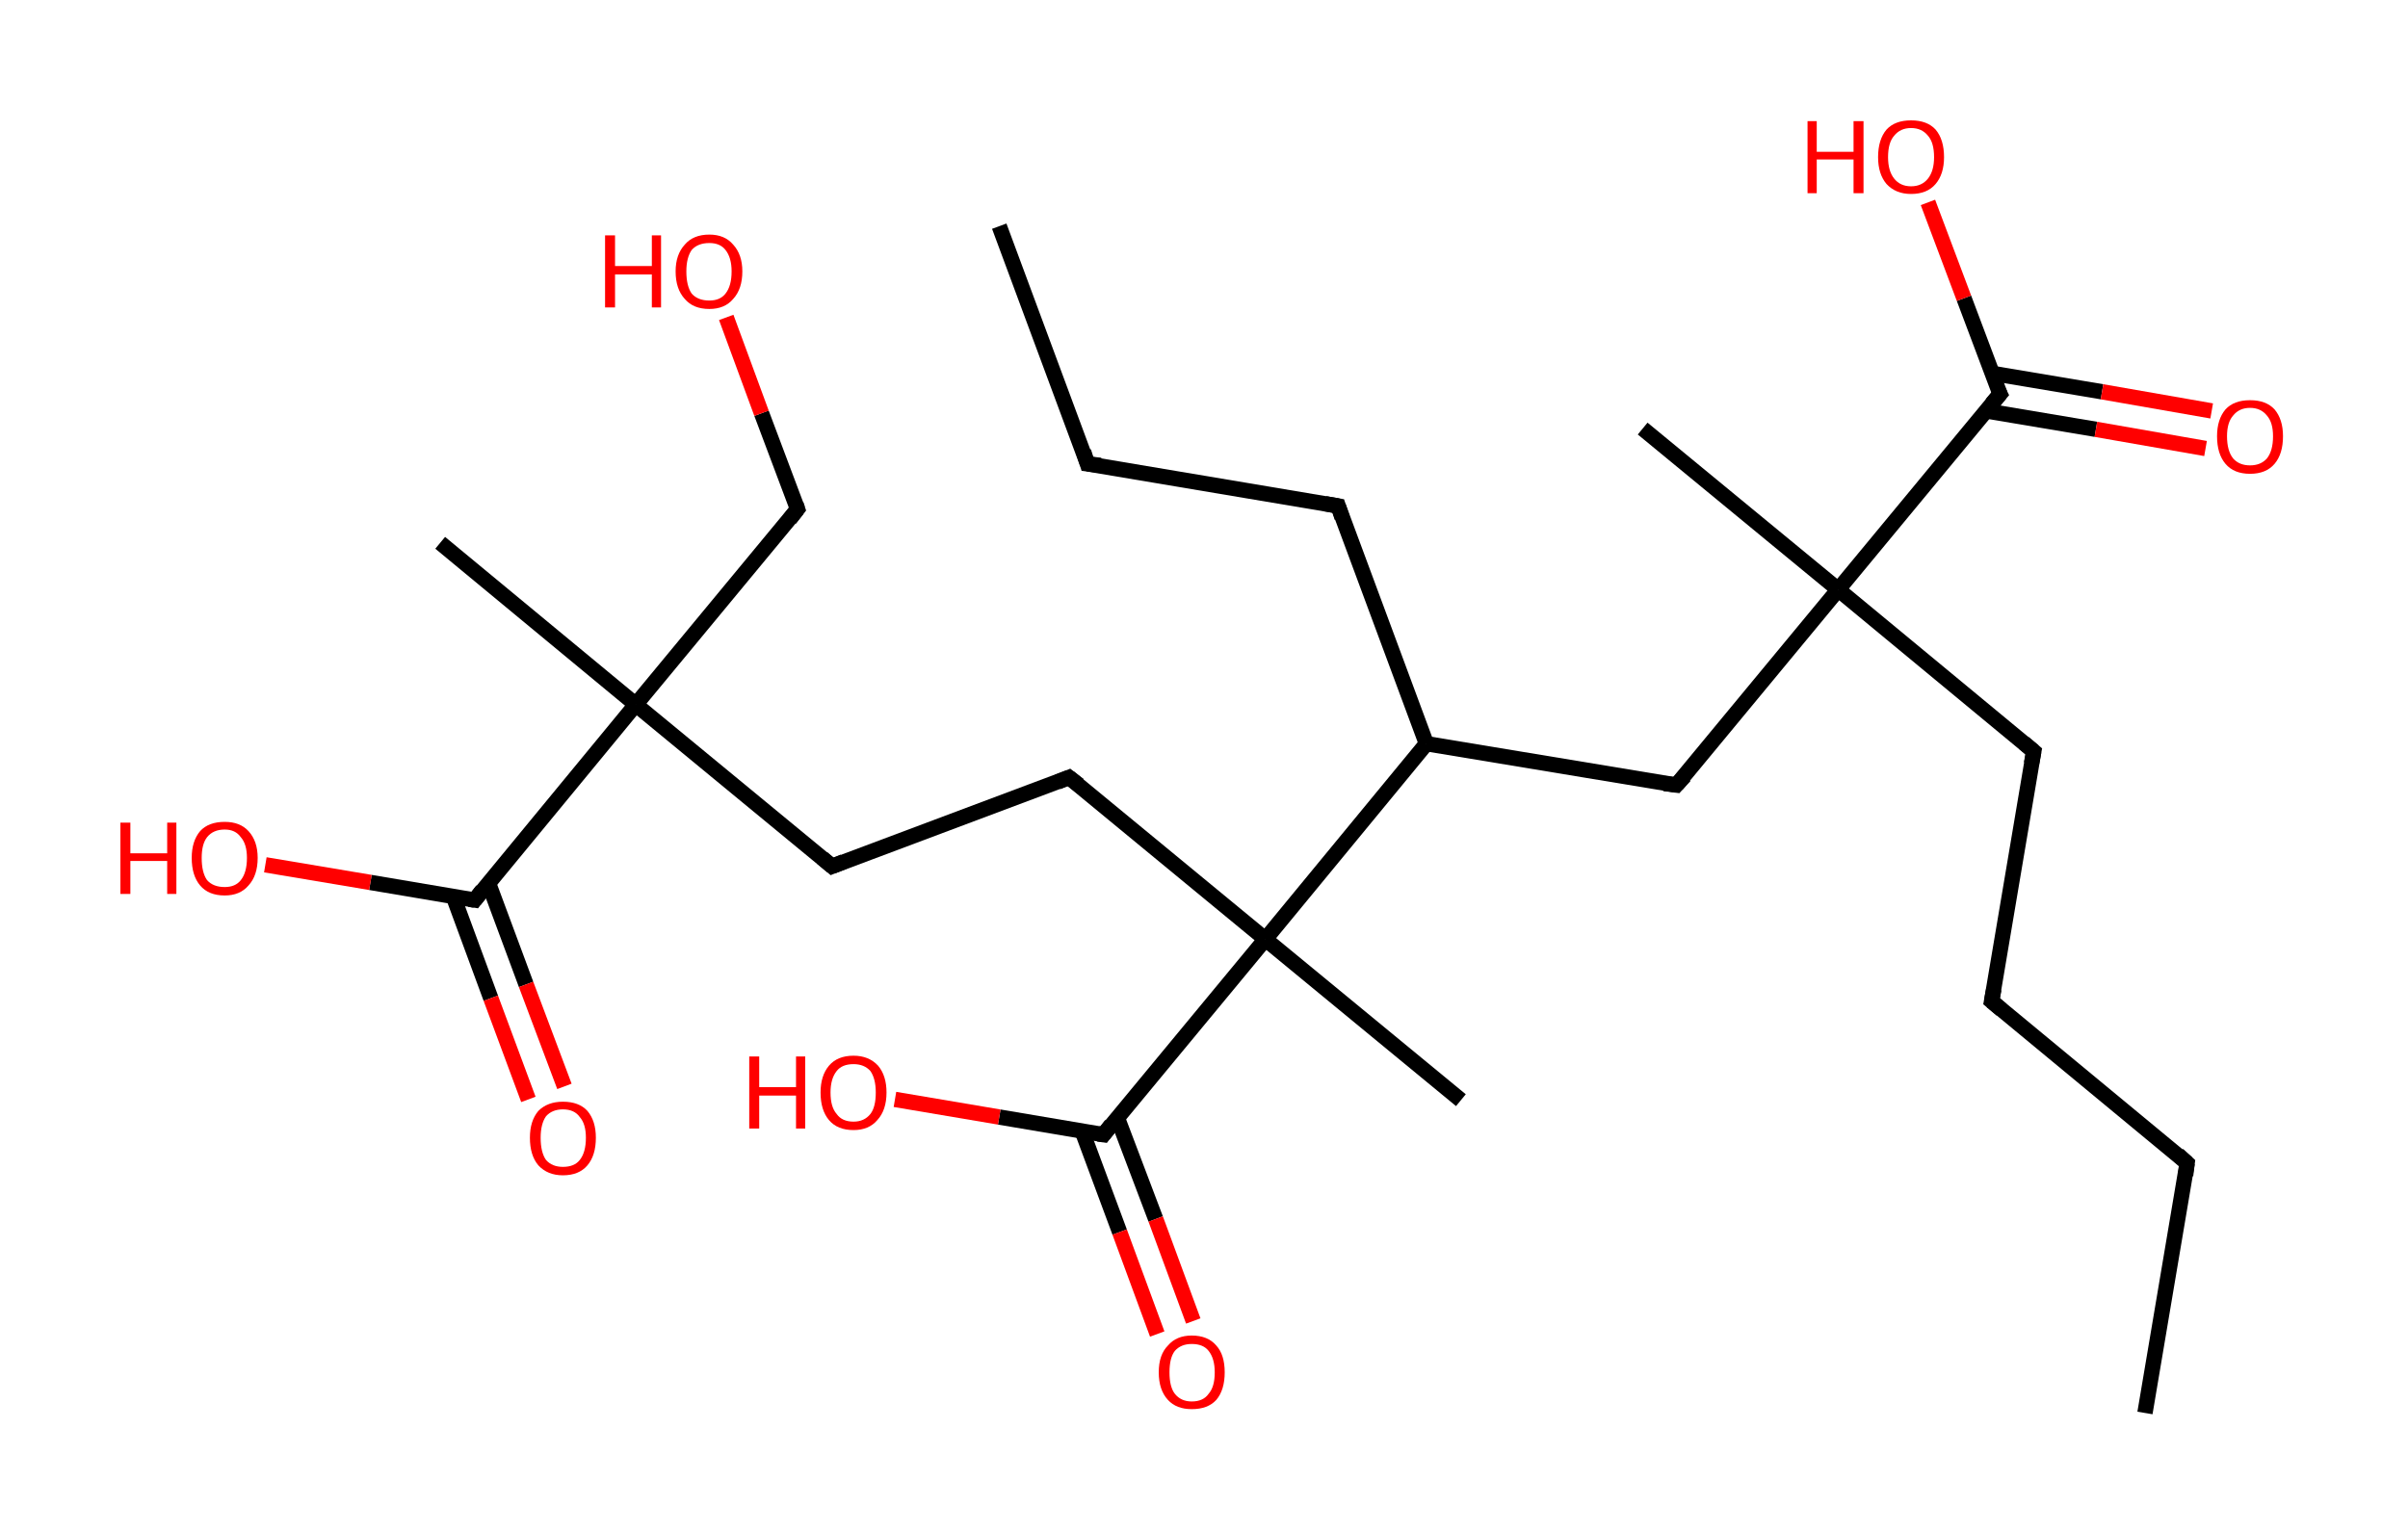 <?xml version='1.0' encoding='ASCII' standalone='yes'?>
<svg xmlns="http://www.w3.org/2000/svg" xmlns:rdkit="http://www.rdkit.org/xml" xmlns:xlink="http://www.w3.org/1999/xlink" version="1.1" baseProfile="full" xml:space="preserve" width="314px" height="200px" viewBox="0 0 314 200">
<!-- END OF HEADER -->
<rect style="opacity:1.0;fill:#FFFFFF;stroke:none" width="314.0" height="200.0" x="0.0" y="0.0"> </rect>
<path class="bond-0 atom-0 atom-1" d="M 279.7,184.3 L 285.2,151.7" style="fill:none;fill-rule:evenodd;stroke:#000000;stroke-width:2.0px;stroke-linecap:butt;stroke-linejoin:miter;stroke-opacity:1"/>
<path class="bond-1 atom-1 atom-2" d="M 285.2,151.7 L 259.7,130.6" style="fill:none;fill-rule:evenodd;stroke:#000000;stroke-width:2.0px;stroke-linecap:butt;stroke-linejoin:miter;stroke-opacity:1"/>
<path class="bond-2 atom-2 atom-3" d="M 259.7,130.6 L 265.2,98.0" style="fill:none;fill-rule:evenodd;stroke:#000000;stroke-width:2.0px;stroke-linecap:butt;stroke-linejoin:miter;stroke-opacity:1"/>
<path class="bond-3 atom-3 atom-4" d="M 265.2,98.0 L 239.7,76.9" style="fill:none;fill-rule:evenodd;stroke:#000000;stroke-width:2.0px;stroke-linecap:butt;stroke-linejoin:miter;stroke-opacity:1"/>
<path class="bond-4 atom-4 atom-5" d="M 239.7,76.9 L 214.2,55.9" style="fill:none;fill-rule:evenodd;stroke:#000000;stroke-width:2.0px;stroke-linecap:butt;stroke-linejoin:miter;stroke-opacity:1"/>
<path class="bond-5 atom-4 atom-6" d="M 239.7,76.9 L 218.6,102.4" style="fill:none;fill-rule:evenodd;stroke:#000000;stroke-width:2.0px;stroke-linecap:butt;stroke-linejoin:miter;stroke-opacity:1"/>
<path class="bond-6 atom-6 atom-7" d="M 218.6,102.4 L 186.0,97.0" style="fill:none;fill-rule:evenodd;stroke:#000000;stroke-width:2.0px;stroke-linecap:butt;stroke-linejoin:miter;stroke-opacity:1"/>
<path class="bond-7 atom-7 atom-8" d="M 186.0,97.0 L 174.5,66.0" style="fill:none;fill-rule:evenodd;stroke:#000000;stroke-width:2.0px;stroke-linecap:butt;stroke-linejoin:miter;stroke-opacity:1"/>
<path class="bond-8 atom-8 atom-9" d="M 174.5,66.0 L 141.8,60.5" style="fill:none;fill-rule:evenodd;stroke:#000000;stroke-width:2.0px;stroke-linecap:butt;stroke-linejoin:miter;stroke-opacity:1"/>
<path class="bond-9 atom-9 atom-10" d="M 141.8,60.5 L 130.3,29.5" style="fill:none;fill-rule:evenodd;stroke:#000000;stroke-width:2.0px;stroke-linecap:butt;stroke-linejoin:miter;stroke-opacity:1"/>
<path class="bond-10 atom-7 atom-11" d="M 186.0,97.0 L 165.0,122.5" style="fill:none;fill-rule:evenodd;stroke:#000000;stroke-width:2.0px;stroke-linecap:butt;stroke-linejoin:miter;stroke-opacity:1"/>
<path class="bond-11 atom-11 atom-12" d="M 165.0,122.5 L 190.5,143.5" style="fill:none;fill-rule:evenodd;stroke:#000000;stroke-width:2.0px;stroke-linecap:butt;stroke-linejoin:miter;stroke-opacity:1"/>
<path class="bond-12 atom-11 atom-13" d="M 165.0,122.5 L 139.4,101.4" style="fill:none;fill-rule:evenodd;stroke:#000000;stroke-width:2.0px;stroke-linecap:butt;stroke-linejoin:miter;stroke-opacity:1"/>
<path class="bond-13 atom-13 atom-14" d="M 139.4,101.4 L 108.5,113.0" style="fill:none;fill-rule:evenodd;stroke:#000000;stroke-width:2.0px;stroke-linecap:butt;stroke-linejoin:miter;stroke-opacity:1"/>
<path class="bond-14 atom-14 atom-15" d="M 108.5,113.0 L 82.9,91.9" style="fill:none;fill-rule:evenodd;stroke:#000000;stroke-width:2.0px;stroke-linecap:butt;stroke-linejoin:miter;stroke-opacity:1"/>
<path class="bond-15 atom-15 atom-16" d="M 82.9,91.9 L 57.4,70.8" style="fill:none;fill-rule:evenodd;stroke:#000000;stroke-width:2.0px;stroke-linecap:butt;stroke-linejoin:miter;stroke-opacity:1"/>
<path class="bond-16 atom-15 atom-17" d="M 82.9,91.9 L 104.0,66.4" style="fill:none;fill-rule:evenodd;stroke:#000000;stroke-width:2.0px;stroke-linecap:butt;stroke-linejoin:miter;stroke-opacity:1"/>
<path class="bond-17 atom-17 atom-18" d="M 104.0,66.4 L 99.3,53.9" style="fill:none;fill-rule:evenodd;stroke:#000000;stroke-width:2.0px;stroke-linecap:butt;stroke-linejoin:miter;stroke-opacity:1"/>
<path class="bond-17 atom-17 atom-18" d="M 99.3,53.9 L 94.7,41.4" style="fill:none;fill-rule:evenodd;stroke:#FF0000;stroke-width:2.0px;stroke-linecap:butt;stroke-linejoin:miter;stroke-opacity:1"/>
<path class="bond-18 atom-15 atom-19" d="M 82.9,91.9 L 61.9,117.4" style="fill:none;fill-rule:evenodd;stroke:#000000;stroke-width:2.0px;stroke-linecap:butt;stroke-linejoin:miter;stroke-opacity:1"/>
<path class="bond-19 atom-19 atom-20" d="M 59.1,116.9 L 64.0,130.2" style="fill:none;fill-rule:evenodd;stroke:#000000;stroke-width:2.0px;stroke-linecap:butt;stroke-linejoin:miter;stroke-opacity:1"/>
<path class="bond-19 atom-19 atom-20" d="M 64.0,130.2 L 68.9,143.4" style="fill:none;fill-rule:evenodd;stroke:#FF0000;stroke-width:2.0px;stroke-linecap:butt;stroke-linejoin:miter;stroke-opacity:1"/>
<path class="bond-19 atom-19 atom-20" d="M 63.7,115.2 L 68.6,128.4" style="fill:none;fill-rule:evenodd;stroke:#000000;stroke-width:2.0px;stroke-linecap:butt;stroke-linejoin:miter;stroke-opacity:1"/>
<path class="bond-19 atom-19 atom-20" d="M 68.6,128.4 L 73.6,141.7" style="fill:none;fill-rule:evenodd;stroke:#FF0000;stroke-width:2.0px;stroke-linecap:butt;stroke-linejoin:miter;stroke-opacity:1"/>
<path class="bond-20 atom-19 atom-21" d="M 61.9,117.4 L 48.3,115.1" style="fill:none;fill-rule:evenodd;stroke:#000000;stroke-width:2.0px;stroke-linecap:butt;stroke-linejoin:miter;stroke-opacity:1"/>
<path class="bond-20 atom-19 atom-21" d="M 48.3,115.1 L 34.6,112.8" style="fill:none;fill-rule:evenodd;stroke:#FF0000;stroke-width:2.0px;stroke-linecap:butt;stroke-linejoin:miter;stroke-opacity:1"/>
<path class="bond-21 atom-11 atom-22" d="M 165.0,122.5 L 143.9,148.0" style="fill:none;fill-rule:evenodd;stroke:#000000;stroke-width:2.0px;stroke-linecap:butt;stroke-linejoin:miter;stroke-opacity:1"/>
<path class="bond-22 atom-22 atom-23" d="M 141.1,147.5 L 146.0,160.7" style="fill:none;fill-rule:evenodd;stroke:#000000;stroke-width:2.0px;stroke-linecap:butt;stroke-linejoin:miter;stroke-opacity:1"/>
<path class="bond-22 atom-22 atom-23" d="M 146.0,160.7 L 150.9,174.0" style="fill:none;fill-rule:evenodd;stroke:#FF0000;stroke-width:2.0px;stroke-linecap:butt;stroke-linejoin:miter;stroke-opacity:1"/>
<path class="bond-22 atom-22 atom-23" d="M 145.7,145.8 L 150.7,159.0" style="fill:none;fill-rule:evenodd;stroke:#000000;stroke-width:2.0px;stroke-linecap:butt;stroke-linejoin:miter;stroke-opacity:1"/>
<path class="bond-22 atom-22 atom-23" d="M 150.7,159.0 L 155.6,172.3" style="fill:none;fill-rule:evenodd;stroke:#FF0000;stroke-width:2.0px;stroke-linecap:butt;stroke-linejoin:miter;stroke-opacity:1"/>
<path class="bond-23 atom-22 atom-24" d="M 143.9,148.0 L 130.3,145.7" style="fill:none;fill-rule:evenodd;stroke:#000000;stroke-width:2.0px;stroke-linecap:butt;stroke-linejoin:miter;stroke-opacity:1"/>
<path class="bond-23 atom-22 atom-24" d="M 130.3,145.7 L 116.7,143.4" style="fill:none;fill-rule:evenodd;stroke:#FF0000;stroke-width:2.0px;stroke-linecap:butt;stroke-linejoin:miter;stroke-opacity:1"/>
<path class="bond-24 atom-4 atom-25" d="M 239.7,76.9 L 260.8,51.4" style="fill:none;fill-rule:evenodd;stroke:#000000;stroke-width:2.0px;stroke-linecap:butt;stroke-linejoin:miter;stroke-opacity:1"/>
<path class="bond-25 atom-25 atom-26" d="M 259.0,53.6 L 273.3,56.0" style="fill:none;fill-rule:evenodd;stroke:#000000;stroke-width:2.0px;stroke-linecap:butt;stroke-linejoin:miter;stroke-opacity:1"/>
<path class="bond-25 atom-25 atom-26" d="M 273.3,56.0 L 287.6,58.5" style="fill:none;fill-rule:evenodd;stroke:#FF0000;stroke-width:2.0px;stroke-linecap:butt;stroke-linejoin:miter;stroke-opacity:1"/>
<path class="bond-25 atom-25 atom-26" d="M 259.8,48.7 L 274.1,51.1" style="fill:none;fill-rule:evenodd;stroke:#000000;stroke-width:2.0px;stroke-linecap:butt;stroke-linejoin:miter;stroke-opacity:1"/>
<path class="bond-25 atom-25 atom-26" d="M 274.1,51.1 L 288.4,53.6" style="fill:none;fill-rule:evenodd;stroke:#FF0000;stroke-width:2.0px;stroke-linecap:butt;stroke-linejoin:miter;stroke-opacity:1"/>
<path class="bond-26 atom-25 atom-27" d="M 260.8,51.4 L 256.1,38.9" style="fill:none;fill-rule:evenodd;stroke:#000000;stroke-width:2.0px;stroke-linecap:butt;stroke-linejoin:miter;stroke-opacity:1"/>
<path class="bond-26 atom-25 atom-27" d="M 256.1,38.9 L 251.4,26.4" style="fill:none;fill-rule:evenodd;stroke:#FF0000;stroke-width:2.0px;stroke-linecap:butt;stroke-linejoin:miter;stroke-opacity:1"/>
<path d="M 285.0,153.3 L 285.2,151.7 L 284.0,150.6" style="fill:none;stroke:#000000;stroke-width:2.0px;stroke-linecap:butt;stroke-linejoin:miter;stroke-opacity:1;"/>
<path d="M 261.0,131.7 L 259.7,130.6 L 260.0,129.0" style="fill:none;stroke:#000000;stroke-width:2.0px;stroke-linecap:butt;stroke-linejoin:miter;stroke-opacity:1;"/>
<path d="M 264.9,99.6 L 265.2,98.0 L 263.9,96.9" style="fill:none;stroke:#000000;stroke-width:2.0px;stroke-linecap:butt;stroke-linejoin:miter;stroke-opacity:1;"/>
<path d="M 219.7,101.2 L 218.6,102.4 L 217.0,102.2" style="fill:none;stroke:#000000;stroke-width:2.0px;stroke-linecap:butt;stroke-linejoin:miter;stroke-opacity:1;"/>
<path d="M 175.0,67.5 L 174.5,66.0 L 172.8,65.7" style="fill:none;stroke:#000000;stroke-width:2.0px;stroke-linecap:butt;stroke-linejoin:miter;stroke-opacity:1;"/>
<path d="M 143.5,60.7 L 141.8,60.5 L 141.3,58.9" style="fill:none;stroke:#000000;stroke-width:2.0px;stroke-linecap:butt;stroke-linejoin:miter;stroke-opacity:1;"/>
<path d="M 140.7,102.4 L 139.4,101.4 L 137.9,102.0" style="fill:none;stroke:#000000;stroke-width:2.0px;stroke-linecap:butt;stroke-linejoin:miter;stroke-opacity:1;"/>
<path d="M 110.0,112.4 L 108.5,113.0 L 107.2,111.9" style="fill:none;stroke:#000000;stroke-width:2.0px;stroke-linecap:butt;stroke-linejoin:miter;stroke-opacity:1;"/>
<path d="M 103.0,67.7 L 104.0,66.4 L 103.8,65.8" style="fill:none;stroke:#000000;stroke-width:2.0px;stroke-linecap:butt;stroke-linejoin:miter;stroke-opacity:1;"/>
<path d="M 62.9,116.1 L 61.9,117.4 L 61.2,117.3" style="fill:none;stroke:#000000;stroke-width:2.0px;stroke-linecap:butt;stroke-linejoin:miter;stroke-opacity:1;"/>
<path d="M 144.9,146.7 L 143.9,148.0 L 143.2,147.9" style="fill:none;stroke:#000000;stroke-width:2.0px;stroke-linecap:butt;stroke-linejoin:miter;stroke-opacity:1;"/>
<path d="M 259.7,52.7 L 260.8,51.4 L 260.5,50.8" style="fill:none;stroke:#000000;stroke-width:2.0px;stroke-linecap:butt;stroke-linejoin:miter;stroke-opacity:1;"/>
<path class="atom-18" d="M 78.9 30.7 L 80.2 30.7 L 80.2 34.7 L 85.0 34.7 L 85.0 30.7 L 86.2 30.7 L 86.2 40.1 L 85.0 40.1 L 85.0 35.8 L 80.2 35.8 L 80.2 40.1 L 78.9 40.1 L 78.9 30.7 " fill="#FF0000"/>
<path class="atom-18" d="M 88.1 35.4 Q 88.1 33.2, 89.3 31.9 Q 90.4 30.6, 92.5 30.6 Q 94.5 30.6, 95.6 31.9 Q 96.8 33.2, 96.8 35.4 Q 96.8 37.7, 95.6 39.0 Q 94.5 40.3, 92.5 40.3 Q 90.4 40.3, 89.3 39.0 Q 88.1 37.7, 88.1 35.4 M 92.5 39.2 Q 93.9 39.2, 94.6 38.3 Q 95.4 37.3, 95.4 35.4 Q 95.4 33.6, 94.6 32.6 Q 93.9 31.7, 92.5 31.7 Q 91.0 31.7, 90.2 32.6 Q 89.5 33.6, 89.5 35.4 Q 89.5 37.3, 90.2 38.3 Q 91.0 39.2, 92.5 39.2 " fill="#FF0000"/>
<path class="atom-20" d="M 69.1 148.4 Q 69.1 146.2, 70.2 144.9 Q 71.4 143.7, 73.4 143.7 Q 75.5 143.7, 76.6 144.9 Q 77.7 146.2, 77.7 148.4 Q 77.7 150.7, 76.6 152.0 Q 75.5 153.3, 73.4 153.3 Q 71.4 153.3, 70.2 152.0 Q 69.1 150.7, 69.1 148.4 M 73.4 152.2 Q 74.9 152.2, 75.6 151.3 Q 76.4 150.3, 76.4 148.4 Q 76.4 146.6, 75.6 145.7 Q 74.9 144.7, 73.4 144.7 Q 72.0 144.7, 71.2 145.6 Q 70.5 146.6, 70.5 148.4 Q 70.5 150.3, 71.2 151.3 Q 72.0 152.2, 73.4 152.2 " fill="#FF0000"/>
<path class="atom-21" d="M 15.7 107.3 L 17.0 107.3 L 17.0 111.3 L 21.8 111.3 L 21.8 107.3 L 23.0 107.3 L 23.0 116.6 L 21.8 116.6 L 21.8 112.3 L 17.0 112.3 L 17.0 116.6 L 15.7 116.6 L 15.7 107.3 " fill="#FF0000"/>
<path class="atom-21" d="M 25.0 111.9 Q 25.0 109.7, 26.1 108.4 Q 27.2 107.2, 29.3 107.2 Q 31.3 107.2, 32.4 108.4 Q 33.6 109.7, 33.6 111.9 Q 33.6 114.2, 32.4 115.5 Q 31.3 116.8, 29.3 116.8 Q 27.2 116.8, 26.1 115.5 Q 25.0 114.2, 25.0 111.9 M 29.3 115.7 Q 30.7 115.7, 31.4 114.8 Q 32.2 113.8, 32.2 111.9 Q 32.2 110.1, 31.4 109.2 Q 30.7 108.2, 29.3 108.2 Q 27.8 108.2, 27.0 109.2 Q 26.3 110.1, 26.3 111.9 Q 26.3 113.8, 27.0 114.8 Q 27.8 115.7, 29.3 115.7 " fill="#FF0000"/>
<path class="atom-23" d="M 151.1 179.0 Q 151.1 176.7, 152.3 175.5 Q 153.4 174.2, 155.4 174.2 Q 157.5 174.2, 158.6 175.5 Q 159.7 176.7, 159.7 179.0 Q 159.7 181.3, 158.6 182.6 Q 157.5 183.8, 155.4 183.8 Q 153.4 183.8, 152.3 182.6 Q 151.1 181.3, 151.1 179.0 M 155.4 182.8 Q 156.9 182.8, 157.6 181.8 Q 158.4 180.9, 158.4 179.0 Q 158.4 177.2, 157.6 176.2 Q 156.9 175.3, 155.4 175.3 Q 154.0 175.3, 153.2 176.2 Q 152.5 177.1, 152.5 179.0 Q 152.5 180.9, 153.2 181.8 Q 154.0 182.8, 155.4 182.8 " fill="#FF0000"/>
<path class="atom-24" d="M 97.7 137.8 L 99.0 137.8 L 99.0 141.8 L 103.8 141.8 L 103.8 137.8 L 105.0 137.8 L 105.0 147.2 L 103.8 147.2 L 103.8 142.9 L 99.0 142.9 L 99.0 147.2 L 97.7 147.2 L 97.7 137.8 " fill="#FF0000"/>
<path class="atom-24" d="M 107.0 142.5 Q 107.0 140.3, 108.1 139.0 Q 109.2 137.7, 111.3 137.7 Q 113.3 137.7, 114.5 139.0 Q 115.6 140.3, 115.6 142.5 Q 115.6 144.8, 114.4 146.1 Q 113.3 147.4, 111.3 147.4 Q 109.2 147.4, 108.1 146.1 Q 107.0 144.8, 107.0 142.5 M 111.3 146.3 Q 112.7 146.3, 113.5 145.3 Q 114.2 144.4, 114.2 142.5 Q 114.2 140.7, 113.5 139.7 Q 112.7 138.8, 111.3 138.8 Q 109.8 138.8, 109.1 139.7 Q 108.3 140.7, 108.3 142.5 Q 108.3 144.4, 109.1 145.3 Q 109.8 146.3, 111.3 146.3 " fill="#FF0000"/>
<path class="atom-26" d="M 289.1 56.9 Q 289.1 54.7, 290.2 53.4 Q 291.3 52.2, 293.4 52.2 Q 295.5 52.2, 296.6 53.4 Q 297.7 54.7, 297.7 56.9 Q 297.7 59.2, 296.6 60.5 Q 295.5 61.8, 293.4 61.8 Q 291.3 61.8, 290.2 60.5 Q 289.1 59.2, 289.1 56.9 M 293.4 60.7 Q 294.8 60.7, 295.6 59.8 Q 296.4 58.8, 296.4 56.9 Q 296.4 55.1, 295.6 54.2 Q 294.8 53.2, 293.4 53.2 Q 292.0 53.2, 291.2 54.2 Q 290.4 55.1, 290.4 56.9 Q 290.4 58.8, 291.2 59.8 Q 292.0 60.7, 293.4 60.7 " fill="#FF0000"/>
<path class="atom-27" d="M 235.7 15.8 L 236.9 15.8 L 236.9 19.8 L 241.7 19.8 L 241.7 15.8 L 243.0 15.8 L 243.0 25.2 L 241.7 25.2 L 241.7 20.8 L 236.9 20.8 L 236.9 25.2 L 235.7 25.2 L 235.7 15.8 " fill="#FF0000"/>
<path class="atom-27" d="M 244.9 20.5 Q 244.9 18.2, 246.0 16.9 Q 247.1 15.7, 249.2 15.7 Q 251.3 15.7, 252.4 16.9 Q 253.5 18.2, 253.5 20.5 Q 253.5 22.7, 252.4 24.0 Q 251.3 25.3, 249.2 25.3 Q 247.2 25.3, 246.0 24.0 Q 244.9 22.7, 244.9 20.5 M 249.2 24.3 Q 250.6 24.3, 251.4 23.3 Q 252.2 22.3, 252.2 20.5 Q 252.2 18.6, 251.4 17.7 Q 250.6 16.7, 249.2 16.7 Q 247.8 16.7, 247.0 17.7 Q 246.2 18.6, 246.2 20.5 Q 246.2 22.3, 247.0 23.3 Q 247.8 24.3, 249.2 24.3 " fill="#FF0000"/>
</svg>
